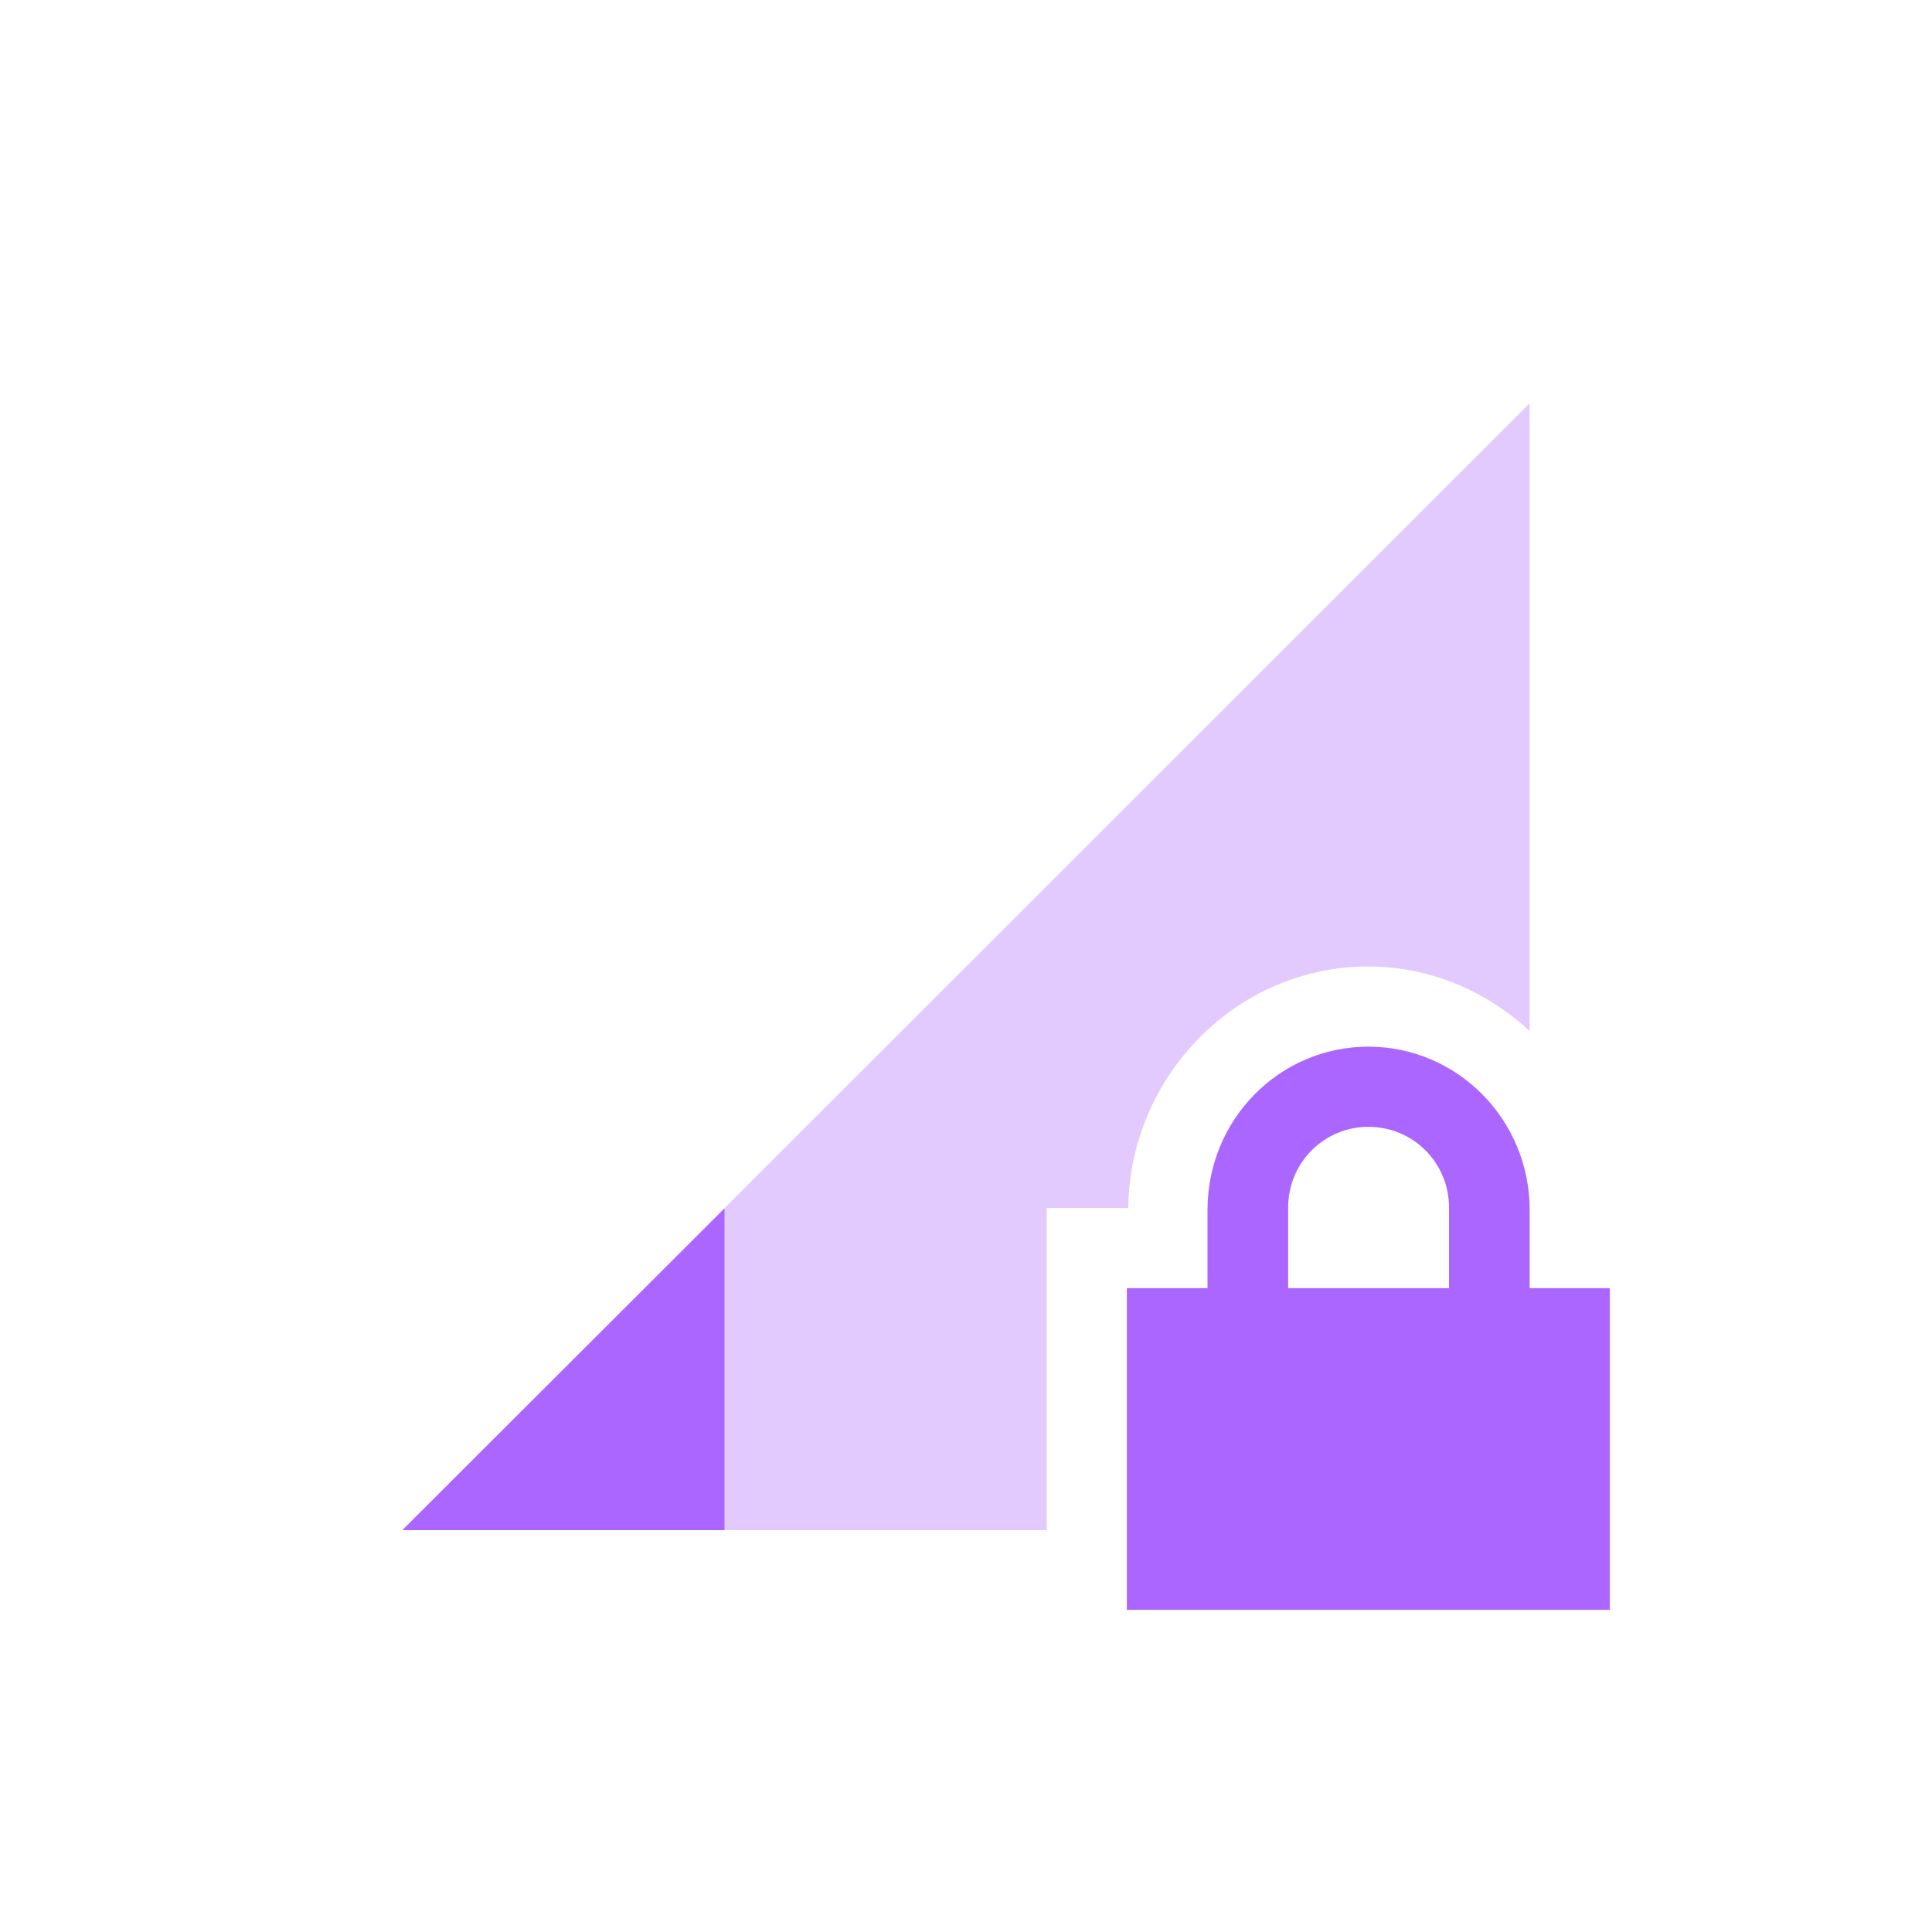 <svg xmlns="http://www.w3.org/2000/svg" xmlns:xlink="http://www.w3.org/1999/xlink" width="16" height="16" viewBox="0 0 16 16" version="1.1">
<defs>
<filter id="alpha" filterUnits="objectBoundingBox" x="0%" y="0%" width="100%" height="100%">
  <feColorMatrix type="matrix" in="SourceGraphic" values="0 0 0 0 1 0 0 0 0 1 0 0 0 0 1 0 0 0 1 0"/>
</filter>
<mask id="mask0">
  <g filter="url(#alpha)">
<rect x="0" y="0" width="16" height="16" style="fill:rgb(0%,0%,0%);fill-opacity:0.35;stroke:none;"/>
  </g>
</mask>
<clipPath id="clip1">
  <rect x="0" y="0" width="16" height="16"/>
</clipPath>
<g id="surface5" clip-path="url(#clip1)">
<path style=" stroke:none;fill-rule:nonzero;fill:rgb(67.059%,40%,100%);fill-opacity:1;" d="M 12.668 3.34 L 3.332 12.672 L 8.668 12.672 L 8.668 10.004 L 9.344 10.004 C 9.355 8.914 10.238 8.004 11.332 8.004 C 11.848 8.004 12.312 8.211 12.668 8.539 Z M 12.668 3.34 "/>
</g>
</defs>
<g id="surface1">
<use xlink:href="#surface5" mask="url(#mask0)"/>
<path style=" stroke:none;fill-rule:nonzero;fill:rgb(67.059%,40%,100%);fill-opacity:1;" d="M 6 10.008 L 3.332 12.672 L 6 12.672 Z M 6 10.008 "/>
<path style=" stroke:none;fill-rule:nonzero;fill:rgb(67.059%,40%,100%);fill-opacity:1;" d="M 11.332 8.668 C 10.594 8.668 10 9.273 10 10.02 L 10 10.668 L 9.332 10.668 L 9.332 13.332 L 13.332 13.332 L 13.332 10.668 L 12.668 10.668 L 12.668 10.02 C 12.668 9.273 12.07 8.668 11.332 8.668 Z M 11.332 9.332 C 11.703 9.332 12 9.629 12 10 L 12 10.668 L 10.668 10.668 L 10.668 10 C 10.668 9.629 10.965 9.332 11.332 9.332 Z M 11.332 9.332 "/>
</g>
</svg>
